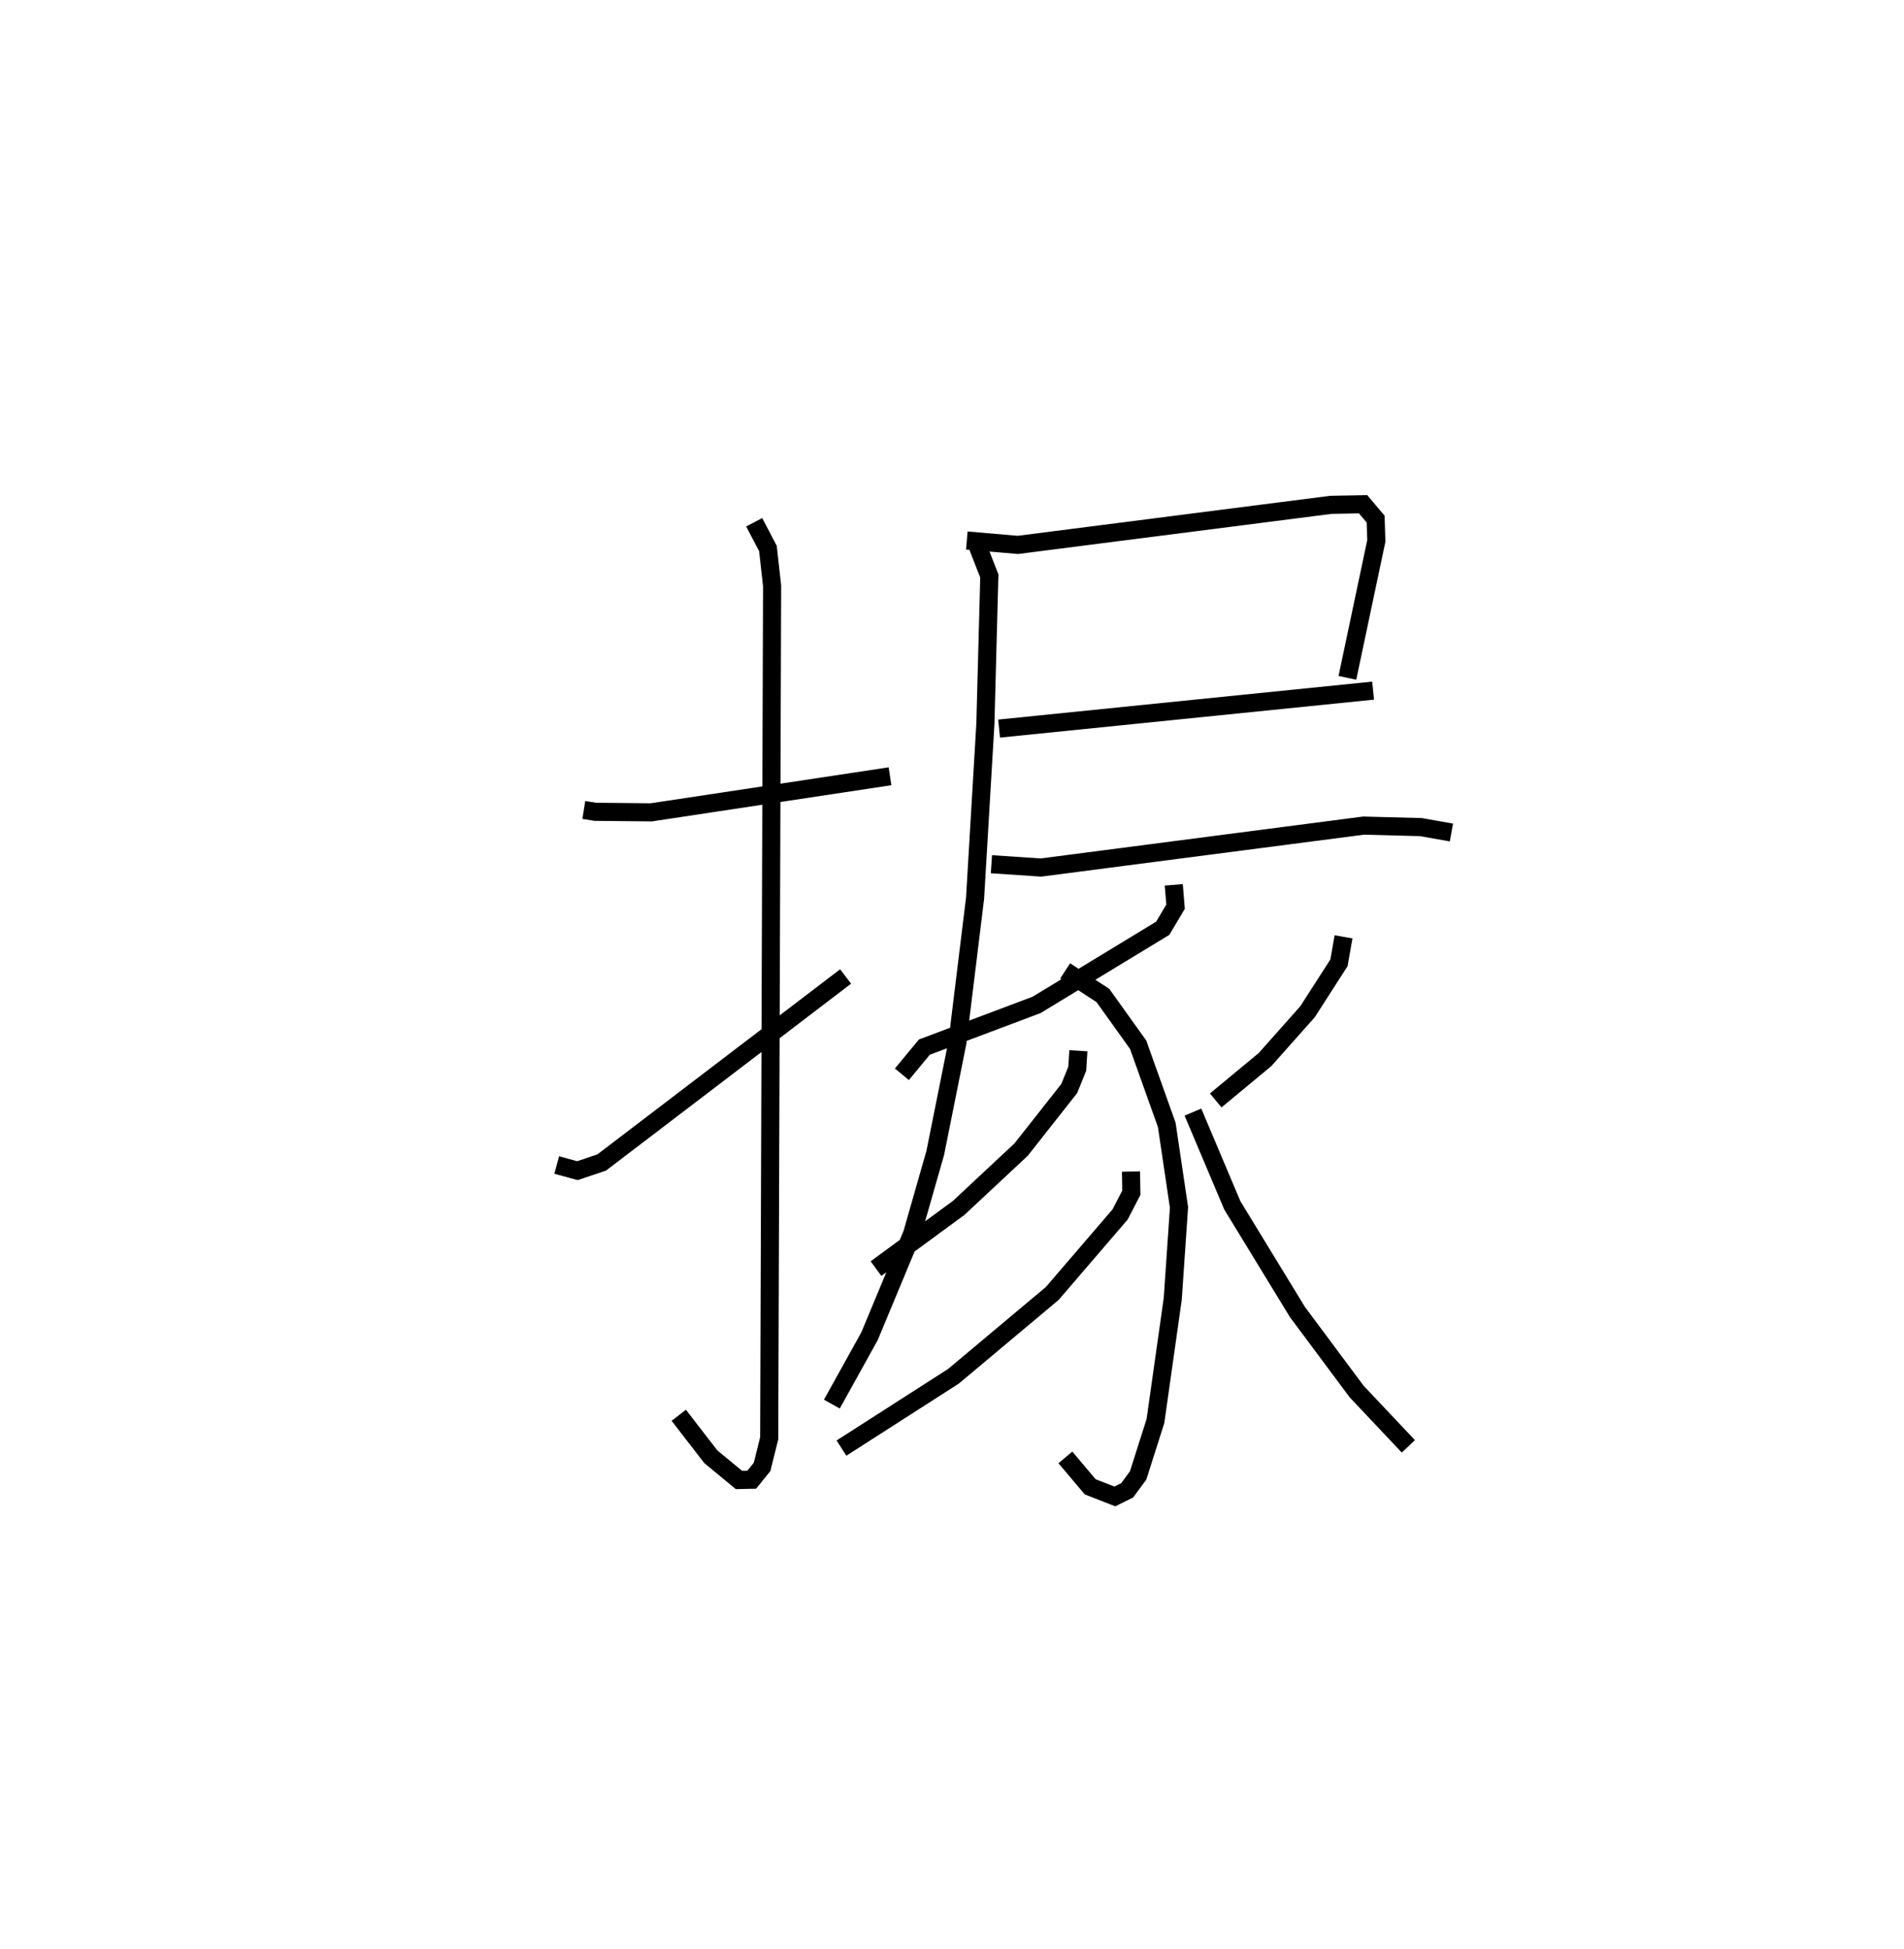 <?xml version="1.0" encoding="utf-8" ?>
<svg baseProfile="full" height="107.646" version="1.1" width="105.165" xmlns="http://www.w3.org/2000/svg" xmlns:ev="http://www.w3.org/2001/xml-events" xmlns:xlink="http://www.w3.org/1999/xlink"><defs /><rect fill="white" height="107.646" width="105.165" x="0" y="0" /><path d="M25,25 m0.0,0.0 m7.246,19.736 l0.639,0.102 3.083,0.03 l13.191,-1.993 m-7.502,-14.029 l0.759,1.448 0.23,2.067 l-0.16,47.079 -0.393,1.579 l-0.573,0.709 -0.703,0.015 l-1.555,-1.283 -1.771,-2.291 m-6.741,-13.824 l1.14,0.313 1.342,-0.45 l13.474,-10.275 m6.696,-24.08 l2.821,0.243 17.289,-2.213 l1.776,-0.033 0.693,0.821 l0.039,1.202 -1.598,7.565 m-19.239,2.804 l20.659,-2.097 m-21.828,-7.945 l0.63,1.612 -0.217,8.162 l-0.57,9.634 -0.977,7.975 l-1.222,6.095 -1.279,4.474 l-2.35,5.647 -2.082,3.753 m8.813,-29.819 l2.737,0.183 17.818,-2.316 l3.171,0.083 1.682,0.298 m-15.336,2.891 l0.099,1.206 -0.708,1.192 l-6.969,4.233 -6.199,2.332 l-1.24,1.5 m9.019,-5.711 l2.083,1.358 1.948,2.722 l1.58,4.426 0.676,4.559 l-0.345,5.047 -0.956,6.75 l-0.957,3.007 -0.605,0.821 l-0.681,0.337 -1.361,-0.531 l-1.37,-1.624 m0.717,-22.46 l-0.062,0.992 -0.443,1.093 l-2.655,3.37 -3.451,3.224 l-4.566,3.352 m14.082,-5.36 l0.021,1.168 -0.623,1.204 l-3.747,4.362 -5.455,4.573 l-6.186,3.967 m27.731,-28.238 l-0.253,1.436 -1.736,2.701 l-2.347,2.642 -2.724,2.257 m-1.258,0.645 l2.176,5.152 3.596,5.89 l3.271,4.392 2.856,3.027 " fill="none" stroke="black" stroke-width="1" /></svg>
